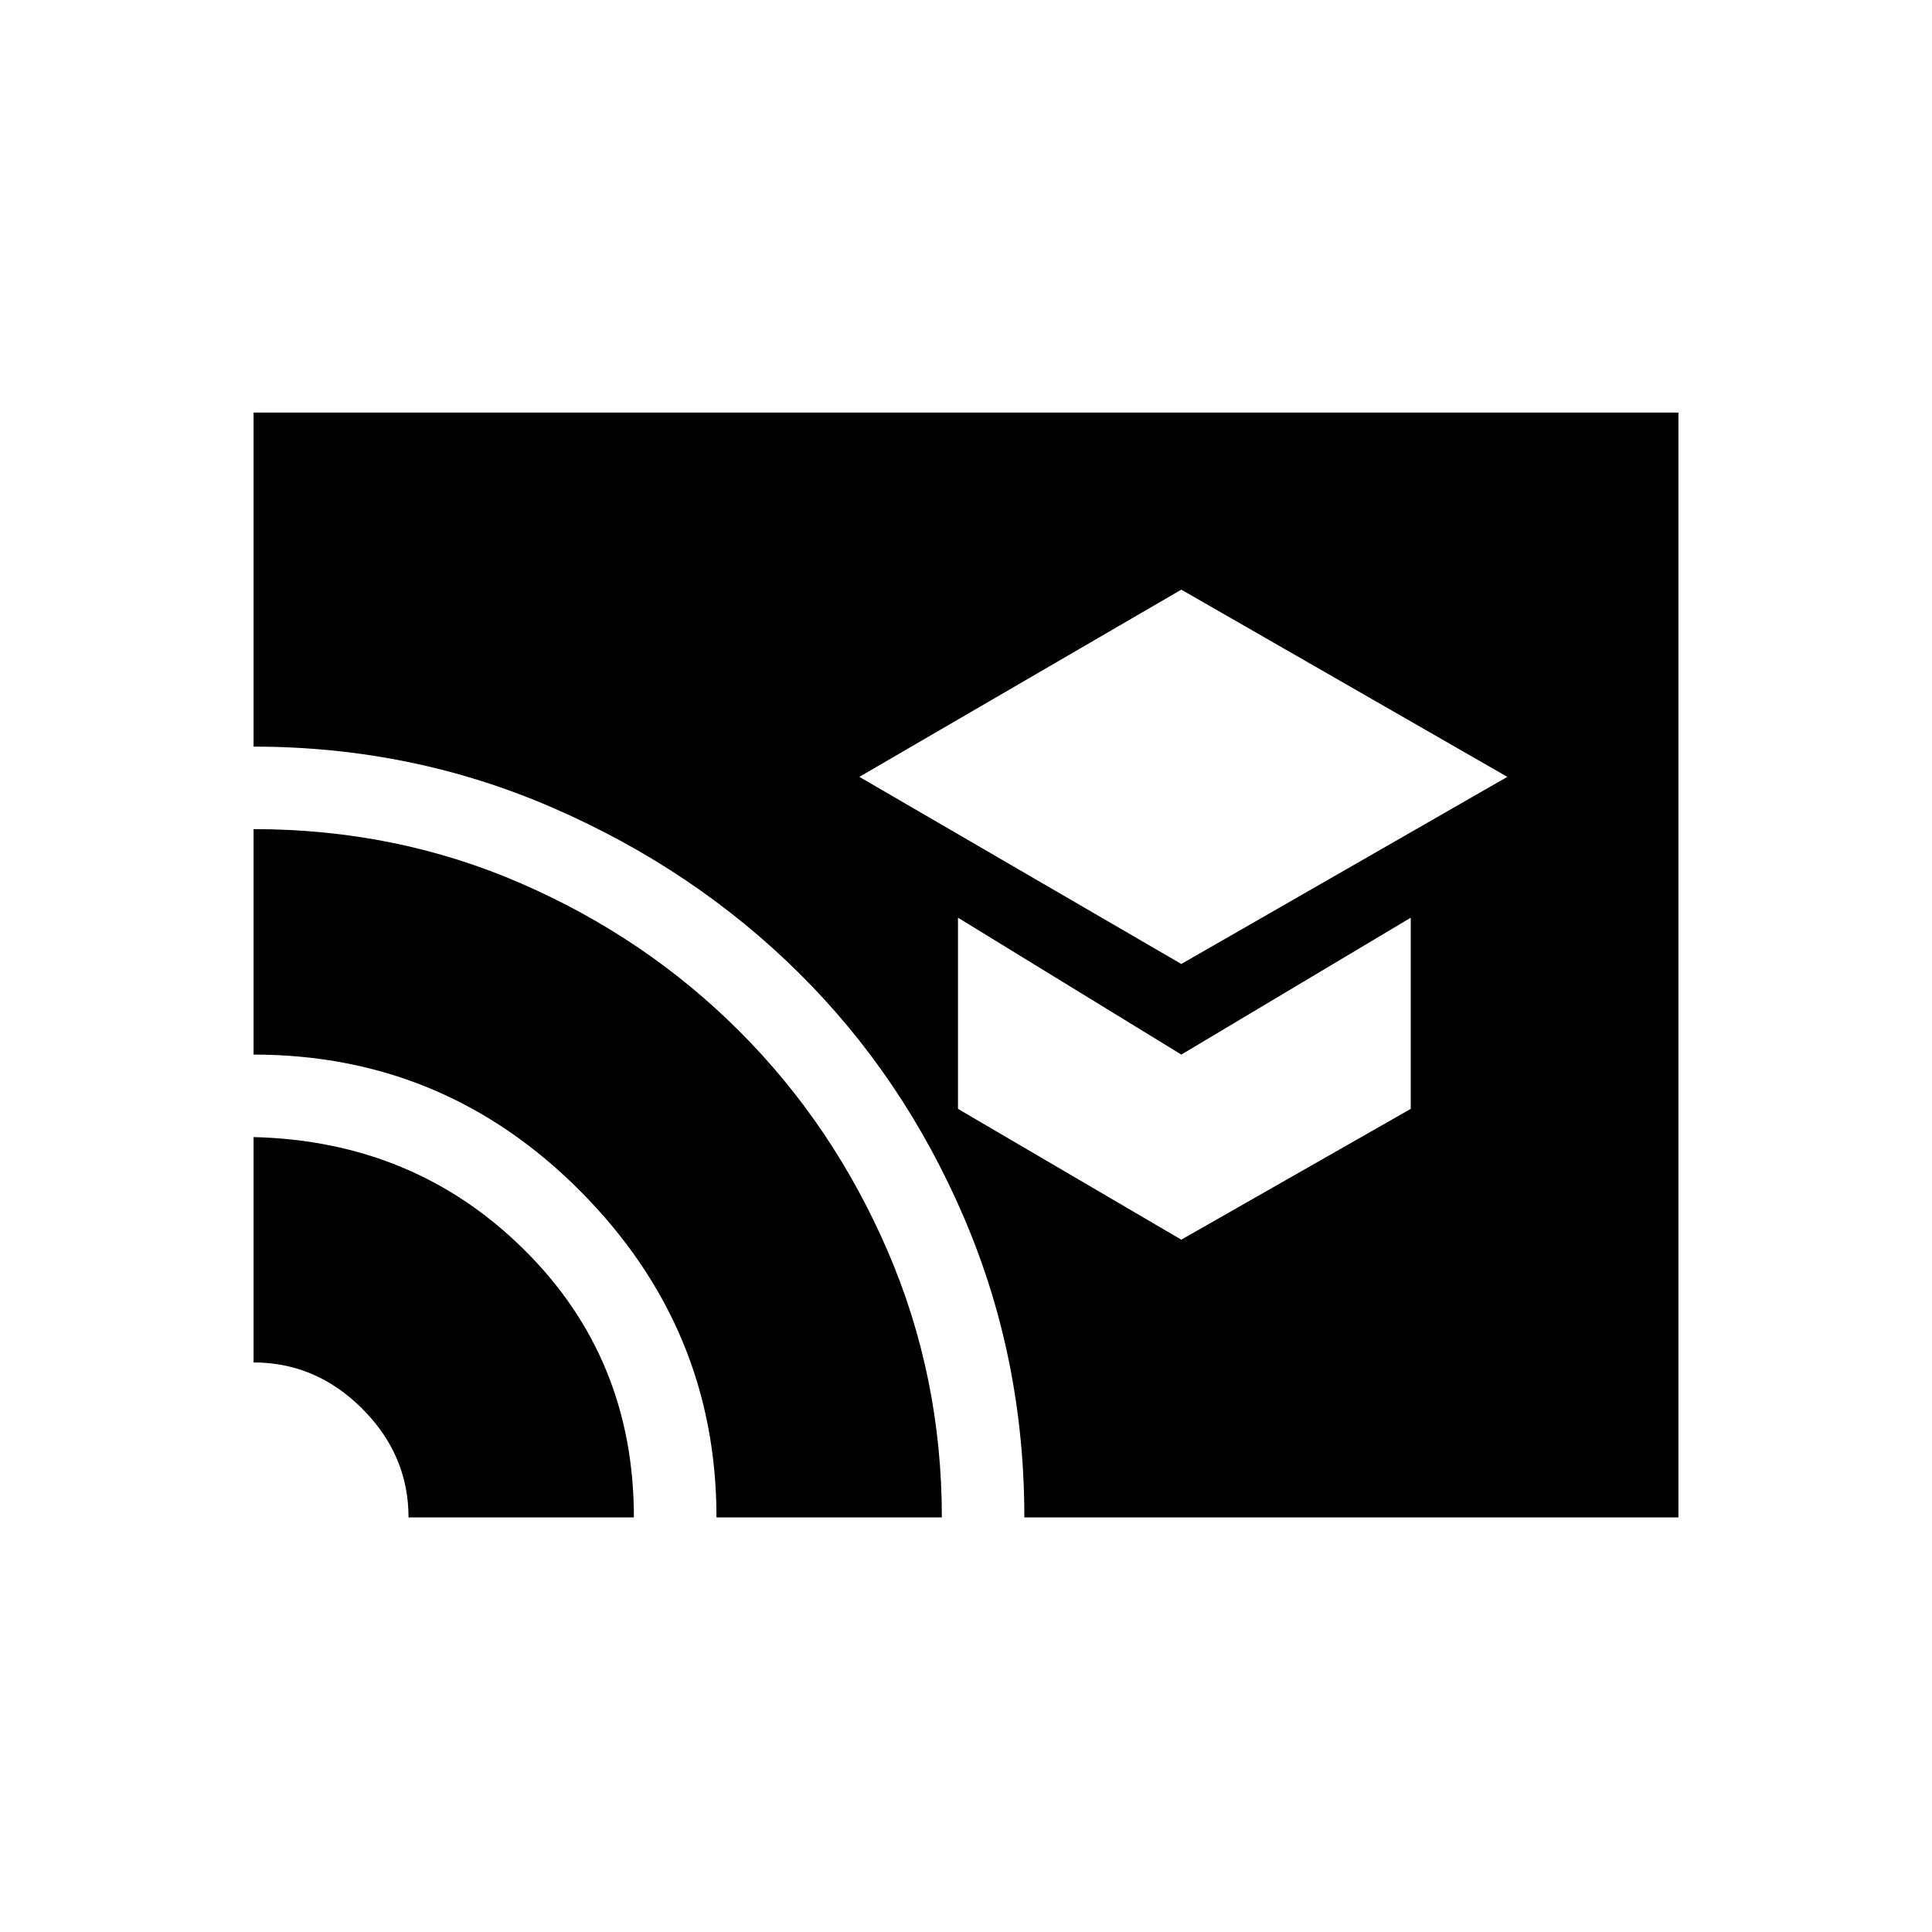 <svg xmlns="http://www.w3.org/2000/svg" height="20" width="20"><path d="M12.229 9.979 15.604 8.042 12.229 6.104 8.896 8.042ZM12.229 12.833 14.604 11.479V9.5L12.229 10.917L9.917 9.5V11.479ZM4.229 15.708Q4.229 15.062 3.75 14.583Q3.271 14.104 2.625 14.104V11.771Q4.292 11.812 5.427 12.938Q6.562 14.062 6.562 15.708ZM7.417 15.708Q7.417 13.75 6.01 12.333Q4.604 10.917 2.625 10.917V8.583Q4.104 8.583 5.396 9.146Q6.688 9.708 7.656 10.677Q8.625 11.646 9.188 12.948Q9.75 14.25 9.75 15.708ZM10.604 15.708Q10.604 14.062 9.979 12.604Q9.354 11.146 8.271 10.073Q7.188 9 5.729 8.365Q4.271 7.729 2.625 7.729V4.271H17.375V15.708Z"/></svg>